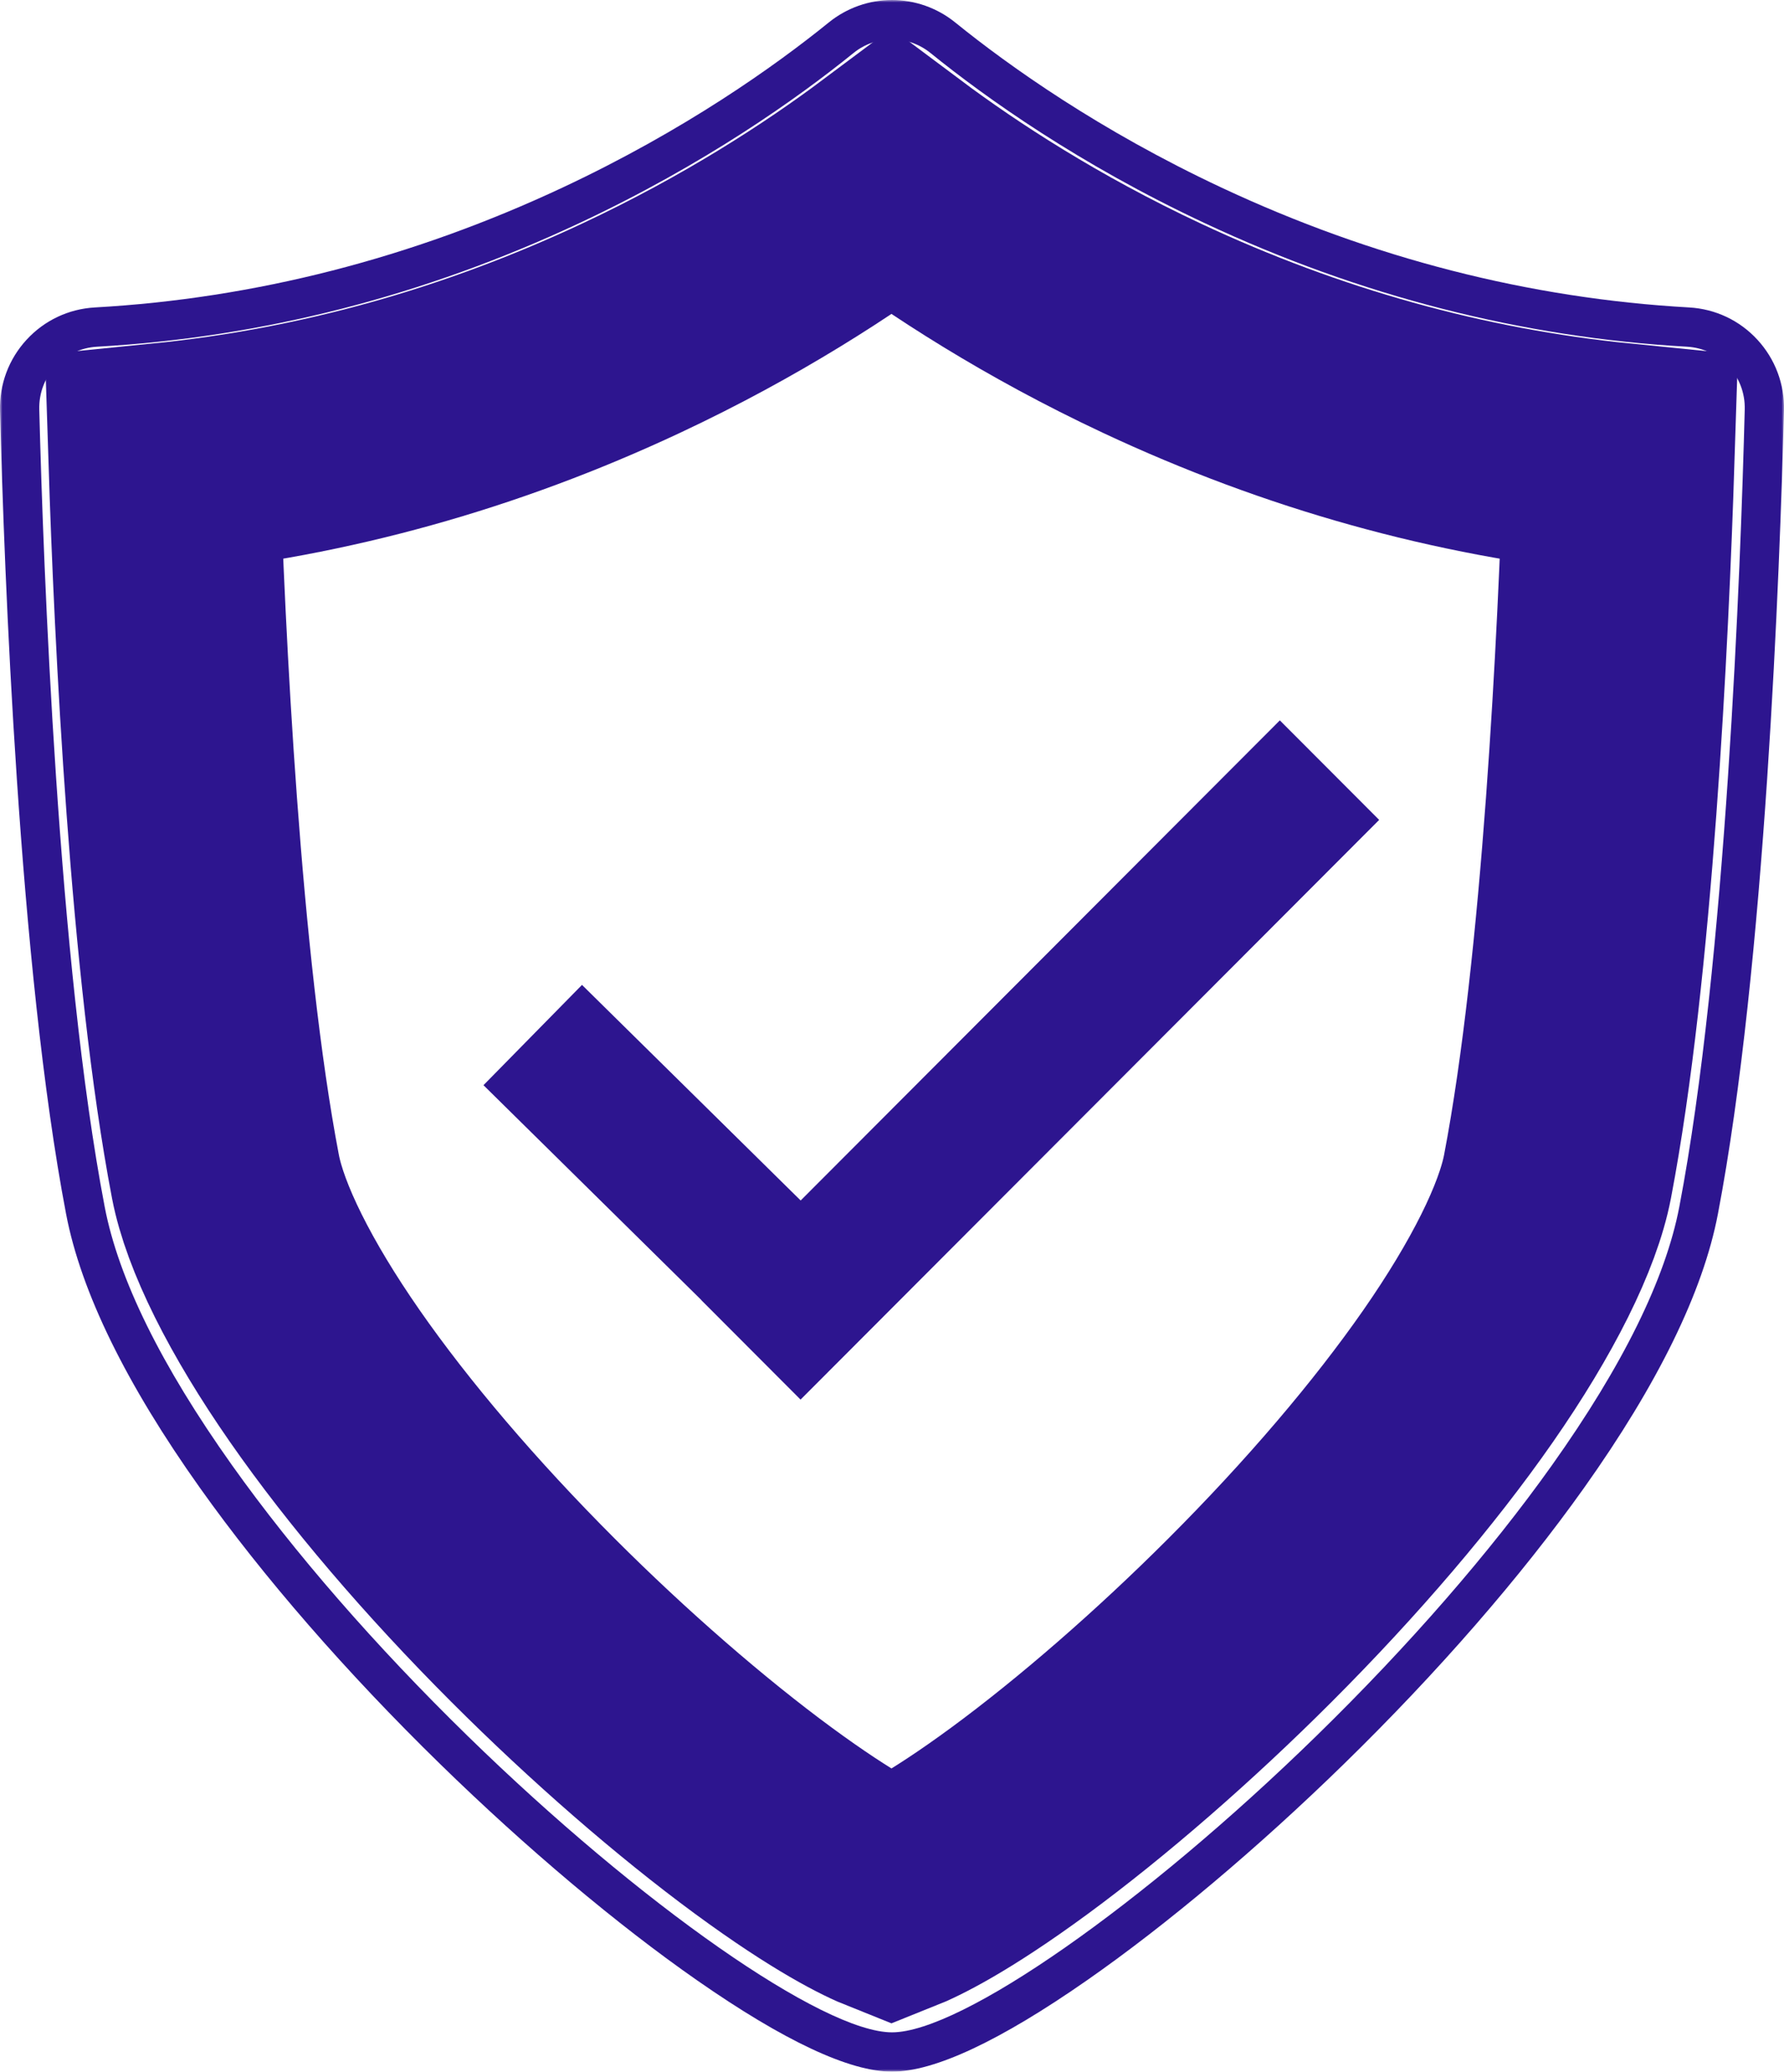 <svg width="354" height="411" viewBox="0 0 354 411" fill="none" xmlns="http://www.w3.org/2000/svg">
<mask id="mask0_541_99" style="mask-type:luminance" maskUnits="userSpaceOnUse" x="0" y="0" width="354" height="411">
<path d="M354 0H0V411H354V0Z" fill="white"/>
</mask>
<g mask="url(#mask0_541_99)">
<path fill-rule="evenodd" clip-rule="evenodd" d="M176.896 376.75C173.596 375.438 165.661 371.627 151.505 361.229C137.037 350.597 120.81 336.483 105.815 321.491C89.44 305.115 75.142 288.352 64.466 273.014C53.656 257.485 46.647 243.411 44.729 233.389C36.773 191.819 33.67 126.528 32.523 90.96C64.212 87.789 95.328 79.122 125.185 65.132C147.218 54.809 164.633 43.418 176.896 34.25C189.161 43.418 206.575 54.809 228.609 65.132C258.464 79.122 289.58 87.789 321.269 90.96C320.122 126.528 317.018 191.819 309.064 233.389C307.146 243.411 300.135 257.485 289.327 273.014C278.649 288.352 264.353 305.115 247.977 321.491C232.981 336.483 216.755 350.597 202.289 361.229C188.133 371.627 180.198 375.438 176.896 376.75Z" stroke="#2D158F" stroke-width="45.833" stroke-miterlimit="8"/>
<path fill-rule="evenodd" clip-rule="evenodd" d="M348.721 67.394C346.955 65.476 344.868 63.949 342.575 62.866C340.28 61.782 337.776 61.14 335.176 60.995C303.475 59.214 272.259 51.217 242.388 37.221C218.129 25.852 200.243 13.114 189.511 4.43C185.981 1.574 181.539 0 177 0C172.461 0 168.019 1.574 164.489 4.43C153.757 13.114 135.871 25.852 111.61 37.221C81.742 51.217 50.524 59.214 18.825 60.995C13.622 61.287 8.81 63.559 5.279 67.393C1.745 71.233 -0.129 76.222 0.007 81.441C0.821 113.034 3.732 191.813 13.121 240.878C16.065 256.263 25.007 274.543 39.694 295.206C52.227 312.838 68.703 331.778 87.338 349.968C104.387 366.611 122.495 381.852 138.328 392.883C155.581 404.906 168.592 411 177 411C185.408 411 198.419 404.906 215.671 392.883C231.505 381.852 249.614 366.611 266.661 349.968C285.295 331.778 301.773 312.838 314.305 295.206C328.993 274.543 337.937 256.263 340.878 240.878C350.266 191.813 353.179 113.034 353.994 81.441C354.129 76.222 352.255 71.233 348.721 67.394ZM346.209 81.241C345.396 112.64 342.511 190.908 333.229 239.41C330.5 253.688 321.998 270.936 307.963 290.678C295.694 307.937 279.533 326.511 261.224 344.38C226.879 377.909 190.67 403.198 177 403.198C163.33 403.198 127.121 377.909 92.775 344.38C74.467 326.511 58.307 307.937 46.036 290.678C32.003 270.936 23.502 253.686 20.772 239.41C11.49 190.908 8.604 112.64 7.792 81.241C7.622 74.626 12.659 69.155 19.261 68.785C51.956 66.95 84.136 58.708 114.909 44.288C139.879 32.588 158.314 19.456 169.382 10.501C171.532 8.762 174.238 7.803 177 7.803C179.764 7.803 182.471 8.762 184.618 10.501C195.686 19.456 214.122 32.588 239.094 44.288C269.863 58.708 302.045 66.95 334.738 68.785C341.341 69.155 346.378 74.626 346.209 81.241Z" fill="#2D158F"/>
<path fill-rule="evenodd" clip-rule="evenodd" d="M253.959 142.916L273.668 162.659L158.856 277.669L139.148 257.925L139.164 257.909L95.937 215.292L115.487 195.394L158.875 238.165L253.959 142.916Z" fill="#2D158F"/>
</g>
</svg>
